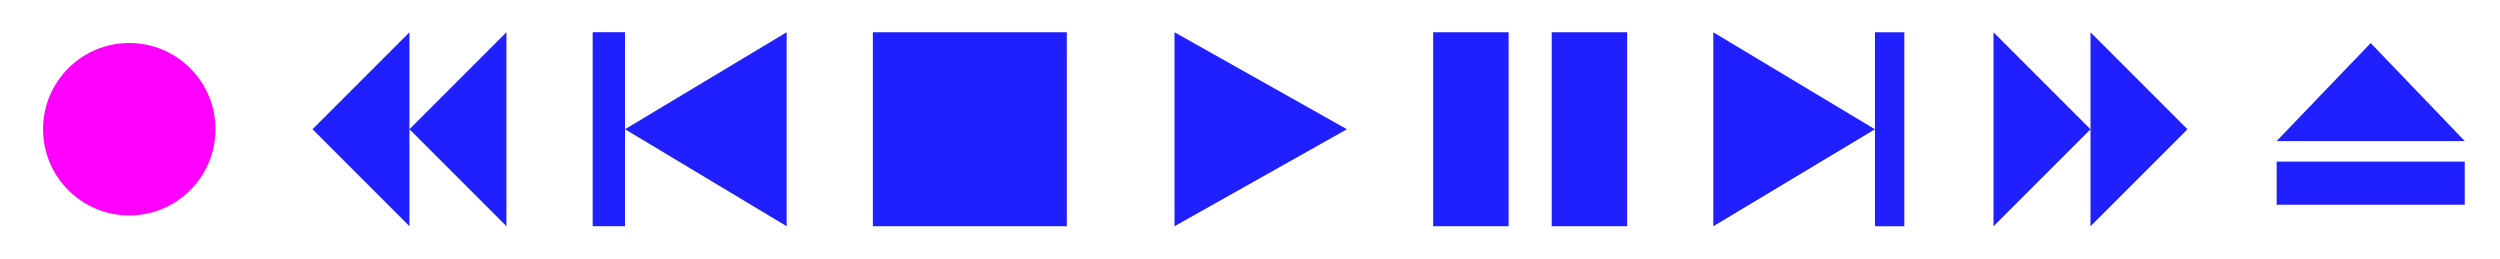 <?xml version="1.0" encoding="UTF-8" standalone="no"?>
<svg id="svg7229" xmlns:rdf="http://www.w3.org/1999/02/22-rdf-syntax-ns#" xmlns="http://www.w3.org/2000/svg" height="24" width="232" version="1.0" xmlns:cc="http://creativecommons.org/ns#" xmlns:dc="http://purl.org/dc/elements/1.1/">
	<defs id="defs3615">
		<style id="current-color-scheme" type="text/css">
			.ColorScheme-Text { color:#0000FF; }
			.ColorScheme-Highlight { color:#FF00FF; }
		</style>
	</defs>
	<g id="16-16-media-playback-start" class="ColorScheme-Text" transform="translate(-214.6,-349.48)">
		<rect style="fill:none" height="16" width="16" y="307.48" x="286.6"/>
		<path style="opacity:.875;fill:currentColor" d="m299.6 315.48-10 6v-12z"/>
	</g>
	<g id="16-16-media-playback-stop" class="ColorScheme-Text" transform="translate(-214.6,-349.48)">
		<rect style="fill:none" height="16" width="16" y="307.48" x="268.6"/>
		<rect style="opacity:.875;fill:currentColor" transform="translate(214.6,381.48)" height="12" width="12" y="-72" x="56"/>
	</g>
	<g id="16-16-media-playback-pause" class="ColorScheme-Text" transform="translate(-214.6,-349.48)">
		<rect style="fill:none" height="16" width="16" y="307.48" x="304.6"/>
		<path d="m91.906-72v12h5v-12h-5zm7.094 0v12h5v-12h-5z" style="opacity:.875;fill:currentColor" transform="translate(214.6,381.48)"/>
	</g>
	<g id="16-16-media-skip-forward" class="ColorScheme-Text" transform="translate(-214.6,-349.48)">
		<rect style="fill:none" height="16" width="16" y="307.48" x="322.6"/>
		<path style="opacity:.875;fill:currentColor" d="m333.6 309.48h3v12h-3zm-0 6-9 6v-12z"/>
	</g>
	<g id="16-16-media-skip-backward" class="ColorScheme-Text" transform="translate(-214.6,-349.48)">
		<rect style="fill:none" height="16" width="16" y="307.48" x="250.6"/>
		<path style="opacity:.875;fill:currentColor" d="m255.6 309.48h-3v12h3zm0 6 9 6v-12z"/>
	</g>
	<g id="16-16-media-seek-forward" class="ColorScheme-Text" transform="translate(-214.6,-349.48)">
		<rect style="fill:none" height="16" width="16" y="307.48" x="340.6"/>
		<path style="opacity:.875;fill:currentColor" d="m348.6 309.48v12l6-6zm-6 0v12l6-6z"/>
	</g>
	<g id="16-16-media-seek-backward" class="ColorScheme-Text" transform="translate(-214.6,-349.48)">
		<rect style="fill:none" height="16" width="16" y="307.48" x="232.6"/>
		<path style="opacity:.875;fill:currentColor" d="m240.6 309.48v12l-6-6zm6 0v12l-6-6z"/>
	</g>
	<g id="16-16-media-eject" class="ColorScheme-Text" transform="translate(-214.6,-349.48)">
		<rect style="fill:none" height="16" width="16" y="307.48" x="358.6"/>
		<path d="m152-72-7 7h14l-7-7zm-7 9v3h14v-3h-14z" style="opacity:.875;fill:currentColor" transform="translate(214.6,381.48)"/>
	</g>
	<g id="16-16-media-record" class="ColorScheme-Highlight" transform="translate(-214.6,-349.48)">
		<rect style="fill:none" transform="translate(214.6,381.48)" height="16" width="16" y="-74" x="0"/>
		<path d="m14-66a6 6 0 1 1 -12 0 6 6 0 1 1 12 0z" style="fill:currentColor" transform="translate(214.6,381.48)"/>
	</g>
	<g id="22-22-media-playback-start" class="ColorScheme-Text" transform="translate(162 53)">
		<rect style="fill:none" height="22" width="22" y="-77" x="-66"/>
		<path style="opacity:.875;fill:currentColor" d="m-47-66-14-8v16z"/>
	</g>
	<g id="22-22-media-playback-pause" class="ColorScheme-Text" transform="translate(153 53)">
		<rect style="fill:none" height="22" width="22" y="-77" x="-33"/>
		<path style="opacity:.875;fill:currentColor" d="m-20-74h6v16h-6zm-10 0h6v16h-6z"/>
	</g>
	<g id="22-22-media-playback-stop" class="ColorScheme-Text" transform="translate(72 53)">
		<rect style="fill:none" height="22" width="22" y="-77" x="0"/>
		<rect style="opacity:.875;fill:currentColor" height="16" width="16" y="-74" x="3"/>
	</g>
	<g id="22-22-media-skip-forward" class="ColorScheme-Text" transform="translate(210 20)">
		<rect style="fill:none" height="22" width="22" y="-44" x="-66"/>
		<path style="opacity:.875;fill:currentColor" d="m-50-41h3v16h-3zm-13 16v-16l13 8z"/>
	</g>
	<g id="22-22-media-seek-forward" class="ColorScheme-Text" transform="translate(201 20)">
		<rect style="fill:none" height="22" width="22" y="-44" x="-33"/>
		<path style="opacity:.875;fill:currentColor" d="m-22-25v-16l8 8zm-8 0v-16l8 8z"/>
	</g>
	<g id="22-22-media-eject" class="ColorScheme-Text" transform="translate(192 20)">
		<rect style="fill:none" height="22" width="22" y="-44" x="0"/>
		<path style="opacity:.875;fill:currentColor" d="m3-30h16v3h-16zm0-2 8-8 8 8z"/>
	</g>
	<g id="22-22-media-skip-backward" class="ColorScheme-Text" transform="translate(48 86)">
		<rect style="fill:none" height="22" width="22" y="-110" x="0"/>
		<path d="m-6-107h3v16h-3zm-13 16v-16l13 8z" style="opacity:.875;fill:currentColor" transform="scale(-1,1)"/>
	</g>
	<g id="22-22-media-seek-backward" class="ColorScheme-Text" transform="translate(57 86)">
		<rect style="fill:none" height="22" width="22" y="-110" x="-33"/>
		<path style="opacity:.875;fill:currentColor" d="m-22-91v-16l-8 8zm8 0v-16l-8 8z"/>
	</g>
	<g id="22-22-media-record" class="ColorScheme-Highlight" transform="translate(66 86)">
		<rect style="fill:none" height="22" width="22" y="-110" x="-66"/>
		<circle style="fill:currentColor" cx="-55" cy="-99" r="7"/>
	</g>
	<g id="24-24-media-playback-start" class="ColorScheme-Text" transform="matrix(1.091 0 0 1.091 176 84)">
		<rect style="fill:none" height="22" width="22" y="-77" x="-66"/>
		<path style="opacity:.875;fill:currentColor" d="m-46.75-66-14.667-8.25v16.5z"/>
	</g>
	<g id="24-24-media-playback-pause" class="ColorScheme-Text" transform="matrix(1.091 0 0 1.091 166 84)">
		<rect style="fill:none" height="22" width="22" y="-77" x="-33"/>
		<path style="opacity:.875;fill:currentColor" d="m-20.167-74.25h6.417v16.5h-6.417zm-10.083 0h6.417v16.5h-6.417z"/>
	</g>
	<g id="24-24-media-playback-stop" class="ColorScheme-Text" transform="matrix(1.091 0 0 1.091 78 84)">
		<rect style="fill:none" height="22" width="22" y="-77" x="0"/>
		<rect style="opacity:.875;fill:currentColor" height="16.5" width="16.5" y="-74.25" x="2.75"/>
	</g>
	<g id="24-24-media-skip-forward" class="ColorScheme-Text" transform="matrix(1.091 0 0 1.091 228 48)">
		<rect style="fill:none" height="22" width="22" y="-44" x="-66"/>
		<path style="opacity:.875;fill:currentColor" d="m-49.5-41.25h2.5v16.5h-2.5zm-13.75 16.5v-16.5l13.75 8.25z"/>
	</g>
	<g id="24-24-media-seek-forward" class="ColorScheme-Text" transform="matrix(1.091 0 0 1.091 218 48)">
		<rect style="fill:none" height="22" width="22" y="-44" x="-33"/>
		<path style="opacity:.875;fill:currentColor" d="m-22-24.75v-16.5l8.25 8.25zm-8.25 0v-16.5l8.25 8.25z"/>
	</g>
	<g id="24-24-media-eject" class="ColorScheme-Text" transform="matrix(1.091 0 0 1.091 208 48)">
		<rect style="fill:none" height="22" width="22" y="-44" x="0"/>
		<path style="opacity:.875;fill:currentColor" d="m3-30.25h16v3.667h-16zm0-1.75 8-8.333 8 8.333z"/>
	</g>
	<g id="24-24-media-skip-backward" class="ColorScheme-Text" transform="matrix(1.091 0 0 1.091 52 120)">
		<rect style="fill:none" height="22" width="22" y="-110" x="0"/>
		<path d="m-5.5-107.25h2.75v16.5h-2.75zm-13.75 16.5v-16.5l13.75 8.25z" style="opacity:.875;fill:currentColor" transform="scale(-1,1)"/>
	</g>
	<g id="24-24-media-seek-backward" class="ColorScheme-Text" transform="matrix(1.091 0 0 1.091 62 120)">
		<rect style="fill:none" height="22" width="22" y="-110" x="-33"/>
		<path style="opacity:.875;fill:currentColor" d="m-22-90.75v-16.5l-8.25 8.25zm8.25 0v-16.5l-8.25 8.25z"/>
	</g>
	<g id="24-24-media-record" class="ColorScheme-Highlight" transform="matrix(1.091 0 0 1.091 72 120)">
		<rect style="fill:none" height="22" width="22" y="-110" x="-66"/>
		<circle style="fill:currentColor" cx="-55" cy="-99" r="7.333"/>
	</g>
	<g id="32-32-media-playback-start" class="ColorScheme-Text" transform="matrix(2,0,0,2,-437.2,-588.96)">
		<rect style="fill:none" height="16" width="16" y="307.48" x="286.6"/>
		<path style="opacity:.875;fill:currentColor" d="m299.6 315.48-10 6v-12z"/>
	</g>
	<g id="32-32-media-playback-stop" class="ColorScheme-Text" transform="matrix(2,0,0,2,-435.2,-588.96)">
		<rect style="fill:none" height="16" width="16" y="307.48" x="268.6"/>
		<rect style="opacity:.875;fill:currentColor" transform="translate(214.6,381.48)" height="12" width="12" y="-72" x="56"/>
	</g>
	<g id="32-32-media-playback-pause" class="ColorScheme-Text" transform="matrix(2,0,0,2,-439.2,-588.96)">
		<rect style="fill:none" height="16" width="16" y="307.48" x="304.6"/>
		<path style="opacity:.875;fill:currentColor" d="m91.906-72v12h5v-12h-5zm7.094 0v12h5v-12h-5z" transform="translate(214.6,381.48)"/>
	</g>
	<g id="32-32-media-skip-forward" class="ColorScheme-Text" transform="matrix(2,0,0,2,-441.2,-588.96)">
		<rect style="fill:none" height="16" width="16" y="307.48" x="322.6"/>
		<path style="opacity:.875;fill:currentColor" d="m334.1 309.48h2.5v12h-2.5zm-0 6-9.5 6v-12z"/>
	</g>
	<g id="32-32-media-skip-backward" class="ColorScheme-Text" transform="matrix(2,0,0,2,-433.2,-588.96)">
		<rect style="fill:none" height="16" width="16" y="307.48" x="250.6"/>
		<path style="opacity:.875;fill:currentColor" d="m255.1 309.48h-2.5v12h2.5zm0 6 9.5 6v-12z"/>
	</g>
	<g id="32-32-media-seek-forward" class="ColorScheme-Text" transform="matrix(2,0,0,2,-443.2,-588.96)">
		<rect style="fill:none" height="16" width="16" y="307.48" x="340.6"/>
		<path style="opacity:.875;fill:currentColor" d="m348.6 309.48v12l6-6zm-6 0v12l6-6z"/>
	</g>
	<g id="32-32-media-seek-backward" class="ColorScheme-Text" transform="matrix(2,0,0,2,-431.2,-588.96)">
		<rect style="fill:none" height="16" width="16" y="307.48" x="232.6"/>
		<path style="opacity:.875;fill:currentColor" d="m240.6 309.48v12l-6-6zm6 0v12l-6-6z"/>
	</g>
	<g id="32-32-media-eject" class="ColorScheme-Text" transform="matrix(2,0,0,2,-445.2,-588.96)">
		<rect style="fill:none" height="16" width="16" y="307.48" x="358.6"/>
		<path style="opacity:.875;fill:currentColor" d="m152-72-7 7h14l-7-7zm-7 9v3h14v-3h-14z" transform="translate(214.6,381.48)"/>
	</g>
	<g id="32-32-media-record" class="ColorScheme-Highlight" transform="matrix(2,0,0,2,-429.2,-588.96)">
		<rect style="fill:none" transform="translate(214.6,381.48)" height="16" width="16" y="-74" x="0"/>
		<path style="fill:currentColor" d="m14-66a6 6 0 1 1 -12 0 6 6 0 1 1 12 0z" transform="translate(214.6,381.48)"/>
	</g>
	<g id="media-playback-start" class="ColorScheme-Text" transform="matrix(2.182,0,0,2.182,294,228)">
		<rect style="fill:none" height="22" width="22" y="-77" x="-66"/>
		<path style="opacity:.875;fill:currentColor" d="m-47.208-66-13.75-7.792v15.583z"/>
	</g>
	<g id="media-playback-pause" class="ColorScheme-Text" transform="matrix(2.182,0,0,2.182,272,228)">
		<rect style="fill:none" height="22" width="22" y="-77" x="-33"/>
		<path style="opacity:.875;fill:currentColor" d="m-20.167-73.792h5.958v15.583h-5.958zm-9.625 0h5.958v15.583h-5.958z"/>
	</g>
	<g id="media-playback-stop" class="ColorScheme-Text" transform="matrix(2.182,0,0,2.182,250,228)">
		<rect style="fill:none" height="22" width="22" y="-77" x="0"/>
		<rect style="opacity:.875;fill:currentColor" height="15.583" width="15.583" y="-73.792" x="3.208"/>
	</g>
	<g id="media-skip-forward" class="ColorScheme-Text" transform="matrix(2.182,0,0,2.182,444,156)">
		<rect style="fill:none" height="22" width="22" y="-44" x="-66"/>
		<path style="opacity:.875;fill:currentColor" d="m-49.958-40.792h2.75v15.583h-2.75zm-12.833 15.583v-15.583l12.833 7.792z"/>
	</g>
	<g id="media-seek-forward" class="ColorScheme-Text" transform="matrix(2.182,0,0,2.182,422,156)">
		<rect style="fill:none" height="22" width="22" y="-44" x="-33"/>
		<path style="opacity:.875;fill:currentColor" d="m-22-25.208v-15.584l7.792 7.792zm-7.792 0v-15.583l7.792 7.791z"/>
	</g>
	<g id="media-eject" class="ColorScheme-Text" transform="matrix(2.182,0,0,2.182,400,156)">
		<rect style="fill:none" height="22" width="22" y="-44" x="0"/>
		<path style="opacity:.875;fill:currentColor" d="m3.208-29.792h15.583v2.792h-15.583zm0-2.292 7.792-7.791 7.792 7.792z"/>
	</g>
	<g id="media-skip-backward" class="ColorScheme-Text" transform="matrix(2.182,0,0,2.182,100,300)">
		<rect style="fill:none" height="22" width="22" y="-110" x="0"/>
		<path d="m-5.958-106.79h2.75v15.583h-2.75zm-12.833 15.583v-15.583l12.833 7.79z" style="opacity:.875;fill:currentColor" transform="scale(-1,1)"/>
	</g>
	<g id="media-seek-backward" class="ColorScheme-Text" transform="matrix(2.182,0,0,2.182,122,300)">
		<rect style="fill:none" height="22" width="22" y="-110" x="-33"/>
		<path style="opacity:.875;fill:currentColor" d="m-22-91.208v-15.582l-7.792 7.79zm7.792 0v-15.583l-7.792 7.79z"/>
	</g>
	<g id="media-record" class="ColorScheme-Highlight" transform="matrix(2.182,0,0,2.182,144,300)">
		<rect style="fill:none" height="22" width="22" y="-110" x="-66"/>
		<circle style="fill:currentColor" cx="-55" cy="-99" r="6.875"/>
	</g>
</svg>
